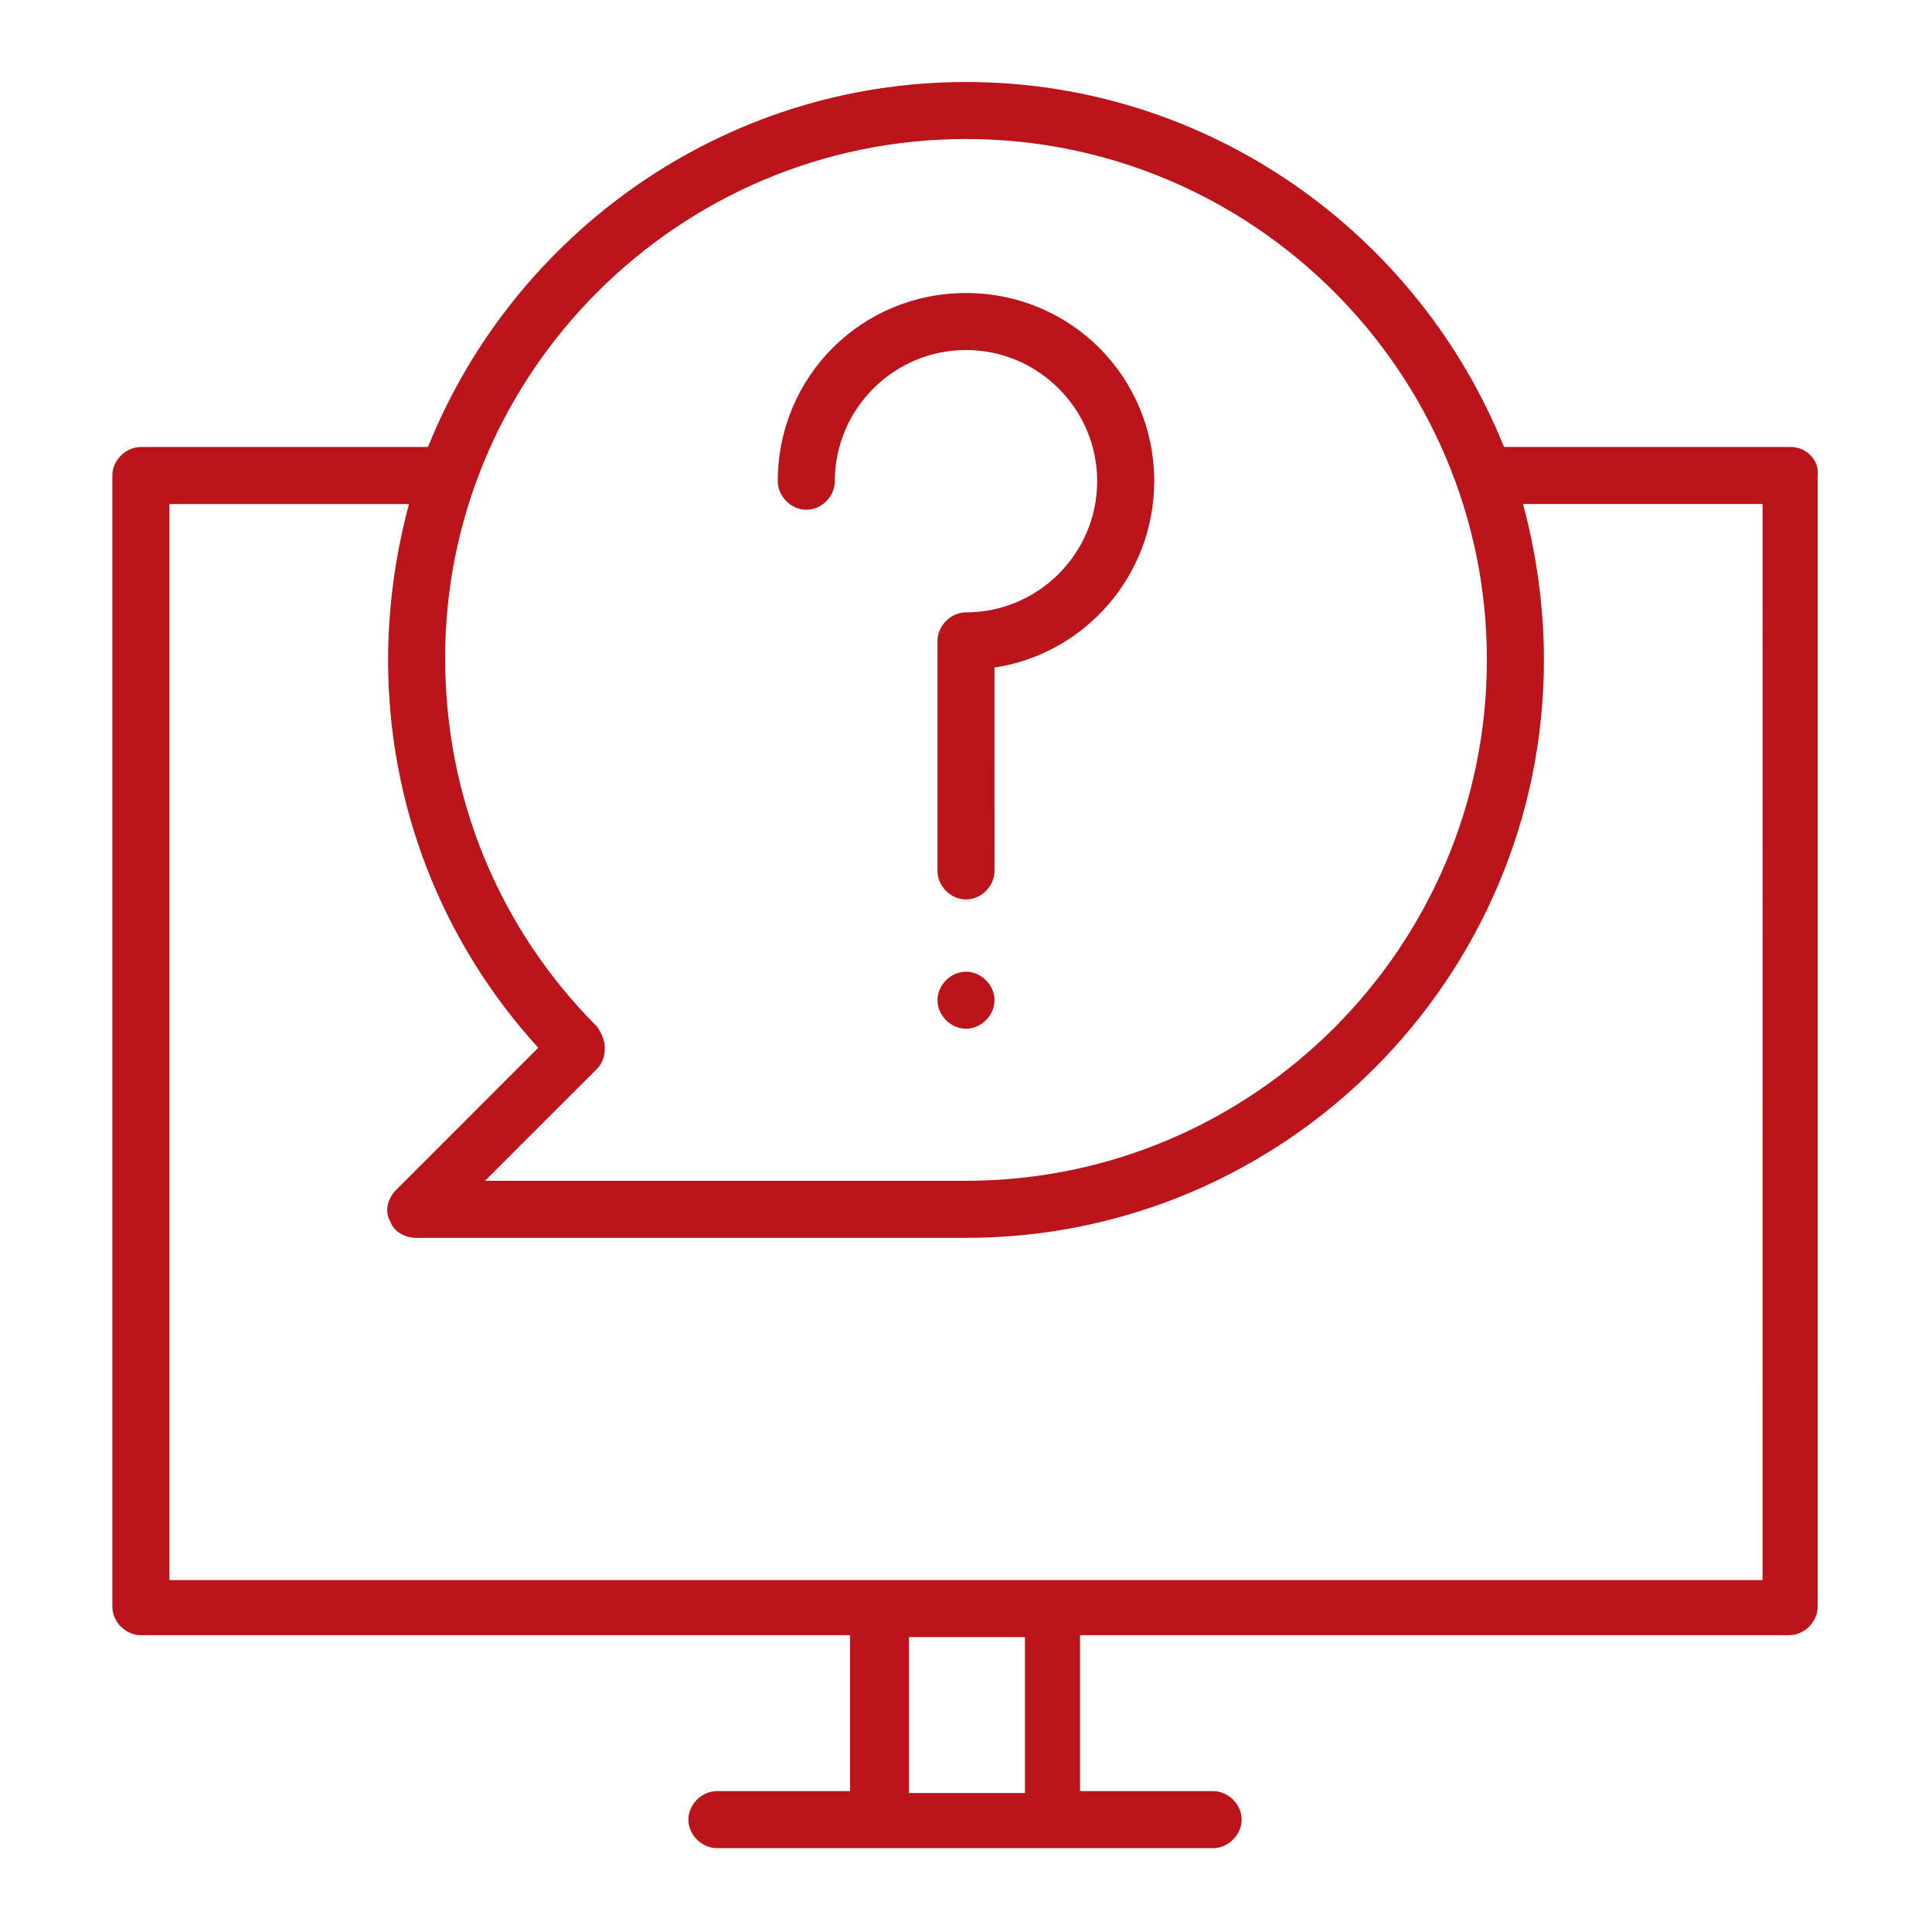 <svg width="57" height="57" viewBox="0 0 57 57" fill="none" xmlns="http://www.w3.org/2000/svg">
<path d="M52.842 13.188H44.373C41.849 6.906 35.679 2.419 28.5 2.419C21.32 2.419 15.15 6.906 12.627 13.188H4.157C3.708 13.188 3.315 13.58 3.315 14.029V47.402C3.315 47.851 3.708 48.243 4.157 48.243H25.078V52.843H21.152C20.703 52.843 20.31 53.235 20.31 53.684C20.31 54.133 20.703 54.526 21.152 54.526H35.791C36.24 54.526 36.633 54.133 36.633 53.684C36.633 53.235 36.24 52.843 35.791 52.843H31.865V48.243H52.786C53.235 48.243 53.627 47.851 53.627 47.402L53.627 14.029C53.683 13.58 53.29 13.188 52.842 13.188H52.842ZM28.5 4.101C36.969 4.101 43.868 11 43.868 19.469C43.868 27.938 36.969 34.837 28.5 34.837L14.31 34.837L17.62 31.528C17.788 31.36 17.844 31.135 17.844 30.911C17.844 30.686 17.732 30.462 17.62 30.294C14.703 27.377 13.133 23.507 13.133 19.413C13.132 11 20.031 4.101 28.5 4.101L28.5 4.101ZM30.239 52.899H26.818V48.3H30.239V52.899ZM52.001 46.617H5V14.871H12.067C11.674 16.329 11.45 17.9 11.45 19.47C11.45 23.733 13.02 27.771 15.88 30.912L11.674 35.119C11.45 35.343 11.337 35.736 11.506 36.016C11.618 36.353 11.954 36.521 12.291 36.521L28.5 36.521C37.923 36.521 45.551 28.837 45.551 19.47C45.551 17.899 45.327 16.329 44.934 14.87H52.002L52.001 46.617Z" fill="#BB141B"/>
<path d="M23.789 15.039C24.238 15.039 24.63 14.646 24.63 14.197C24.63 12.066 26.369 10.327 28.5 10.327C30.632 10.327 32.37 12.066 32.37 14.197C32.37 16.329 30.632 18.067 28.5 18.067C28.051 18.067 27.659 18.46 27.659 18.909V25.695C27.659 26.144 28.051 26.537 28.5 26.537C28.949 26.537 29.342 26.144 29.342 25.695L29.341 19.694C31.977 19.302 34.053 17.002 34.053 14.197C34.053 11.113 31.585 8.645 28.5 8.645C25.415 8.645 22.947 11.113 22.947 14.197C22.947 14.646 23.34 15.039 23.789 15.039Z" fill="#BB141B"/>
<path d="M28.5 28.668C28.051 28.668 27.659 29.061 27.659 29.509C27.659 29.958 28.051 30.351 28.5 30.351C28.949 30.351 29.342 29.958 29.342 29.509C29.341 29.06 28.948 28.668 28.5 28.668Z" fill="#BB141B"/>
</svg>
